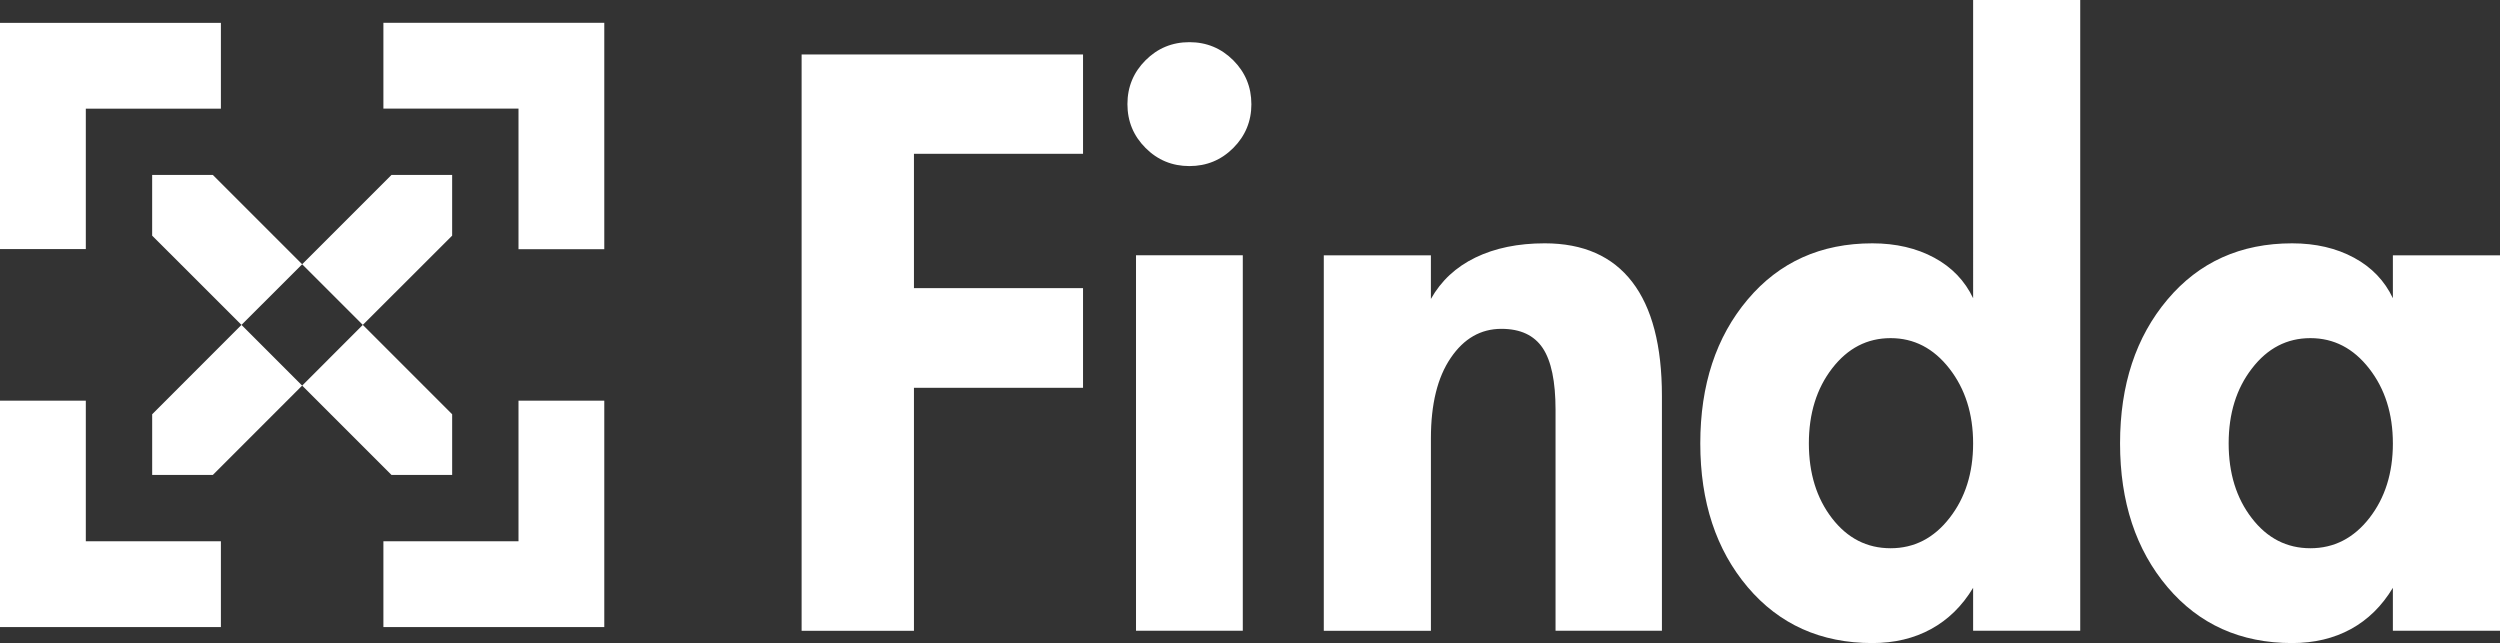 <svg xmlns="http://www.w3.org/2000/svg" viewBox="0 0 248 63.793"><rect x="0" y="0" width="248" height="63.793" fill="#333333" stroke="none"/><path fill="#FFF" d="M8.513 24.71H0V2.267h21.913v8.51h-13.4M59.945 24.722h-8.51V10.775H38.033v-8.51h21.912M59.945 62.206H38.033v-8.512h13.402V39.746h8.51M21.913 62.206H0v-22.46h8.513v13.948h13.4"/><path fill="#FFF" d="M29.974 26.216l-8.86-8.86h-6.02v6.02l8.862 8.854M29.974 38.252l8.86 8.86h6.02v-6.016L35.99 32.23M35.99 32.23l8.863-8.853v-6.022h-6.02l-8.86 8.86"/><path fill="#FFF" d="M23.956 32.23l-8.86 8.866v6.016h6.02l8.858-8.86M107.437 38.47H90.664v24.104H79.52V5.406h27.917v9.848H90.664v13.33h16.772v9.886zM124.138 10.33c0 1.7-.603 3.152-1.795 4.348-1.2 1.2-2.647 1.797-4.354 1.797-1.704 0-3.154-.597-4.35-1.797-1.198-1.195-1.798-2.646-1.798-4.35 0-1.7.6-3.153 1.797-4.348 1.194-1.195 2.645-1.797 4.35-1.797 1.704 0 3.15.6 4.353 1.797 1.19 1.195 1.795 2.648 1.795 4.35zm-.853 52.242h-10.593V25.325h10.593v37.247zM164.863 62.572H154.31V40.655c0-2.815-.424-4.856-1.274-6.13-.854-1.27-2.217-1.904-4.095-1.904-2.046 0-3.726.96-5.03 2.887-1.313 1.927-1.964 4.58-1.964 7.96v19.106H131.32V25.326h10.625v4.33c1.013-1.802 2.485-3.17 4.423-4.11 1.94-.938 4.225-1.408 6.87-1.408 3.823 0 6.718 1.28 8.68 3.833 1.964 2.557 2.945 6.327 2.945 11.313v23.29zM206.358 62.572h-10.625v-4.26c-1.088 1.805-2.48 3.166-4.17 4.09-1.69.925-3.635 1.39-5.827 1.39-5.11 0-9.234-1.853-12.368-5.55-3.135-3.706-4.7-8.46-4.7-14.258 0-5.8 1.565-10.558 4.7-14.273 3.135-3.714 7.257-5.572 12.368-5.572 2.34 0 4.392.48 6.146 1.43 1.75.948 3.033 2.288 3.852 4.015V0h10.625v62.572zm-10.625-18.588c0-2.937-.788-5.412-2.354-7.424-1.57-2.013-3.514-3.017-5.83-3.017-2.325 0-4.253.997-5.8 3-1.54 1.995-2.31 4.48-2.31 7.438 0 2.965.764 5.438 2.292 7.425 1.53 1.986 3.468 2.98 5.816 2.98 2.342 0 4.293-1.002 5.846-3 1.56-1.995 2.34-4.463 2.34-7.4zM248 62.572h-10.627v-4.26c-1.088 1.805-2.474 3.166-4.16 4.09-1.694.925-3.637 1.39-5.836 1.39-5.108 0-9.23-1.853-12.362-5.55-3.137-3.706-4.705-8.46-4.705-14.258 0-5.8 1.568-10.558 4.705-14.273 3.133-3.714 7.254-5.572 12.362-5.572 2.347 0 4.394.48 6.147 1.43 1.752.948 3.035 2.288 3.85 4.015v-4.256H248v37.245zm-10.627-18.588c0-2.937-.782-5.412-2.35-7.424-1.566-2.013-3.51-3.017-5.833-3.017-2.317 0-4.25.997-5.79 3-1.55 1.995-2.317 4.48-2.317 7.438 0 2.965.762 5.438 2.3 7.425 1.526 1.986 3.466 2.98 5.808 2.98 2.347 0 4.298-1.002 5.855-3 1.552-1.995 2.328-4.463 2.328-7.4z"/></svg>